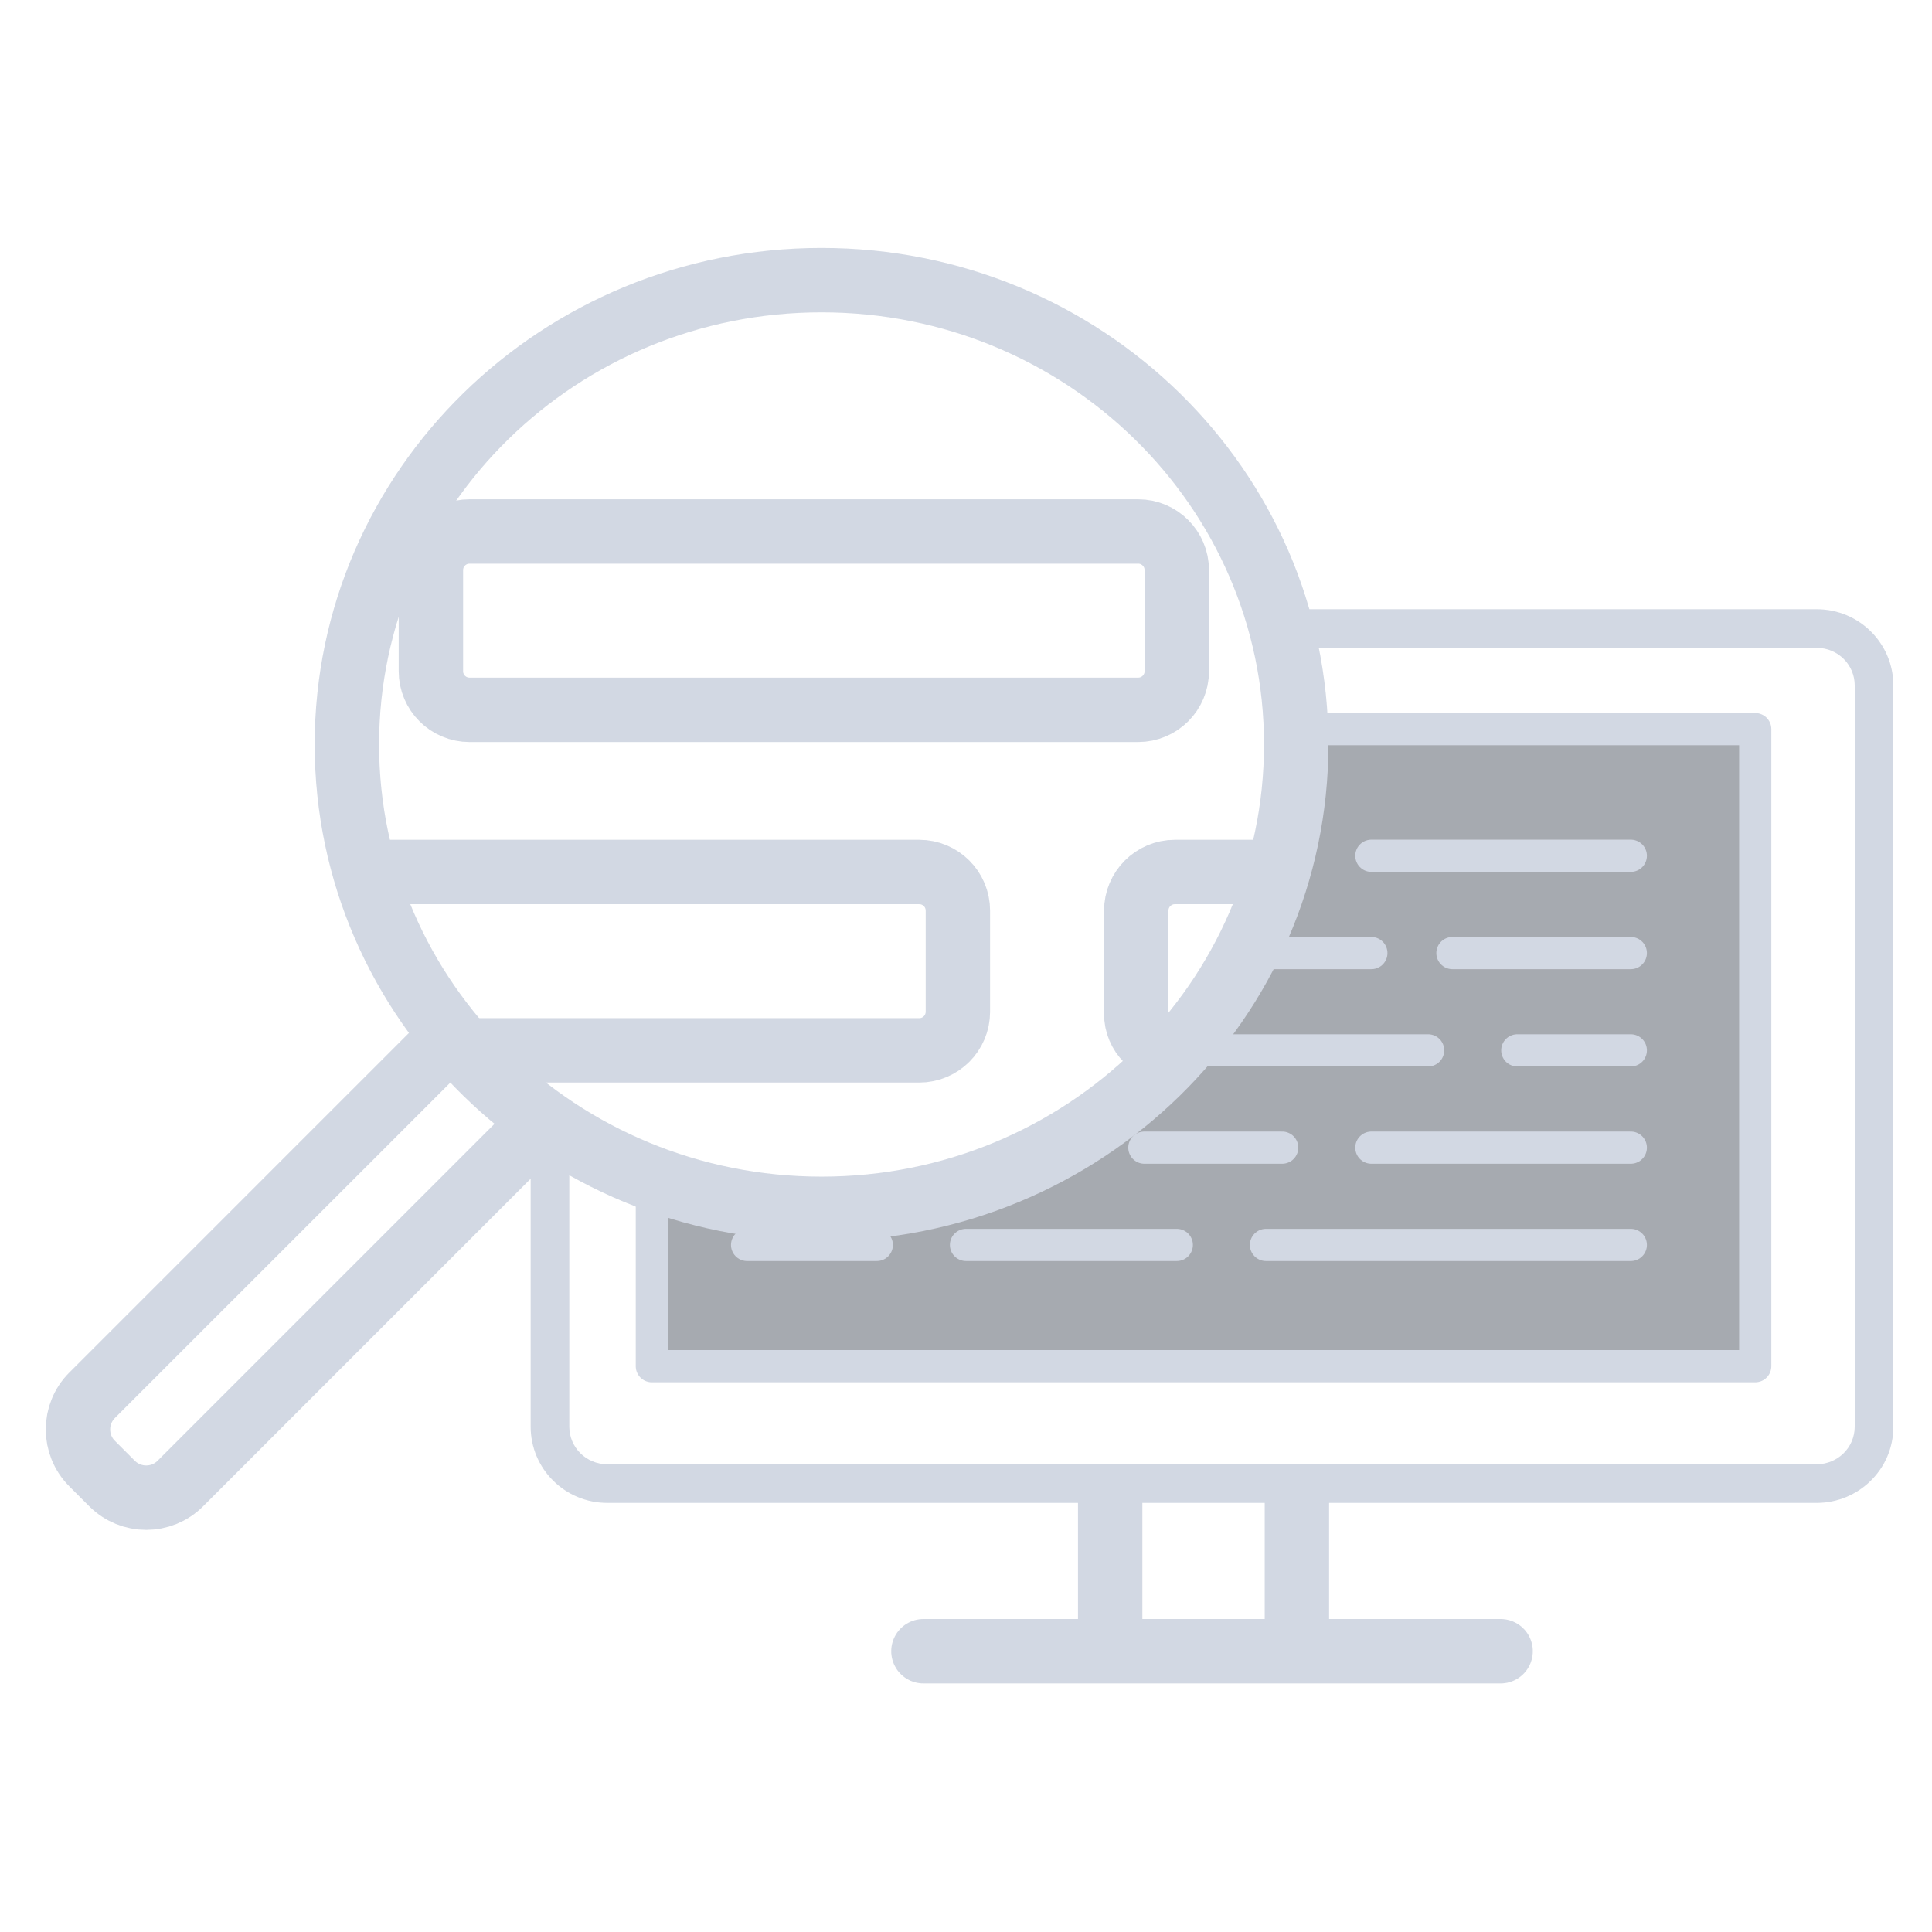 <svg width="120" height="120" viewBox="0 0 120 120" fill="none" xmlns="http://www.w3.org/2000/svg">
<g opacity="0.7">
<g opacity="0.7">
<g clip-path="url(#clip0_44_9647)">
<path fill-rule="evenodd" clip-rule="evenodd" d="M40.36 73.256C43.579 74.437 47.065 75.082 50.706 75.082C66.988 75.082 80.188 62.17 80.188 46.241C80.188 45.858 80.18 45.476 80.165 45.097H108.891V84.667H40.36V73.256Z" fill="#4C525F"/>
<path d="M21.546 46.241C21.546 62.17 34.746 75.082 51.028 75.082C67.31 75.082 80.51 62.17 80.51 46.241C80.51 30.312 67.31 17.4 51.028 17.4C34.746 17.4 21.546 30.312 21.546 46.241Z" stroke="#A4B0C6" stroke-width="4" stroke-linecap="round" stroke-linejoin="round"/>
<path d="M35.36 70.595C35.36 69.933 34.823 69.395 34.16 69.395C33.498 69.395 32.96 69.933 32.96 70.595H35.36ZM112.835 40.239C114.169 40.239 115.2 41.303 115.2 42.57H117.6C117.6 39.976 115.493 37.839 112.835 37.839V40.239ZM115.2 42.57V88.616H117.6V42.57H115.2ZM115.2 88.616C115.2 89.909 114.142 90.947 112.835 90.947V93.347C115.425 93.347 117.6 91.277 117.6 88.616H115.2ZM112.835 90.947H37.726V93.347H112.835V90.947ZM37.726 90.947C36.391 90.947 35.36 89.883 35.36 88.616H32.96C32.96 91.21 35.067 93.347 37.726 93.347V90.947ZM35.36 88.616V70.595H32.96V88.616H35.36ZM79.868 40.239H112.835V37.839H79.868V40.239Z" fill="#A4B0C6"/>
<path d="M79.907 45.287H109.021V84.857H40.487V73.051" stroke="#A4B0C6" stroke-width="2" stroke-linejoin="round"/>
<path d="M57.356 102.56H93.205" stroke="#A4B0C6" stroke-width="4" stroke-linecap="round" stroke-linejoin="round"/>
<path d="M68.954 92.147V102.56" stroke="#A4B0C6" stroke-width="4" stroke-linejoin="round"/>
<path d="M80.553 92.147V102.56" stroke="#A4B0C6" stroke-width="4" stroke-linejoin="round"/>
<path d="M27.44 64.945L22.93 69.455L5.721 86.663C4.55 87.835 4.55 89.734 5.721 90.906L6.959 92.144C8.131 93.316 10.03 93.316 11.202 92.144L28.41 74.936L32.92 70.426" stroke="#A4B0C6" stroke-width="4" stroke-linecap="round" stroke-linejoin="round"/>
<path d="M101.293 53.154H85.178" stroke="#A4B0C6" stroke-width="2" stroke-linecap="round"/>
<path d="M101.293 59.197H90.214" stroke="#A4B0C6" stroke-width="2" stroke-linecap="round"/>
<path d="M85.178 59.197H77.625" stroke="#A4B0C6" stroke-width="2" stroke-linecap="round"/>
<path d="M101.293 65.239H94.243" stroke="#A4B0C6" stroke-width="2" stroke-linecap="round"/>
<path d="M88.703 65.239H73.093" stroke="#A4B0C6" stroke-width="2" stroke-linecap="round"/>
<path d="M101.293 71.282H85.178" stroke="#A4B0C6" stroke-width="2" stroke-linecap="round"/>
<path d="M79.639 71.282H71.078" stroke="#A4B0C6" stroke-width="2" stroke-linecap="round"/>
<path d="M101.293 77.325H78.632" stroke="#A4B0C6" stroke-width="2" stroke-linecap="round"/>
<path d="M73.093 77.325H60" stroke="#A4B0C6" stroke-width="2" stroke-linecap="round"/>
<path d="M54.46 77.325H46.403" stroke="#A4B0C6" stroke-width="2" stroke-linecap="round"/>
<path d="M29.164 33.011H70.693C72.018 33.011 73.093 34.085 73.093 35.411V41.689C73.093 43.015 72.018 44.089 70.693 44.089H29.164C27.838 44.089 26.764 43.015 26.764 41.689V35.411C26.764 34.085 27.838 33.011 29.164 33.011Z" stroke="#A4B0C6" stroke-width="4"/>
<path d="M22.735 54.161H57.096C58.422 54.161 59.496 55.235 59.496 56.561V62.839C59.496 64.165 58.422 65.239 57.096 65.239H28.778" stroke="#A4B0C6" stroke-width="4" stroke-linecap="round"/>
<path d="M79.136 54.161H72.975C71.65 54.161 70.575 55.235 70.575 56.561V62.974C70.575 64.225 71.59 65.239 72.841 65.239" stroke="#A4B0C6" stroke-width="4" stroke-linecap="round"/>
</g>
</g>
</g>
<defs>
<clipPath id="clip0_44_9647">
<rect width="120" height="120" fill="white"/>
</clipPath>
</defs>
</svg>
